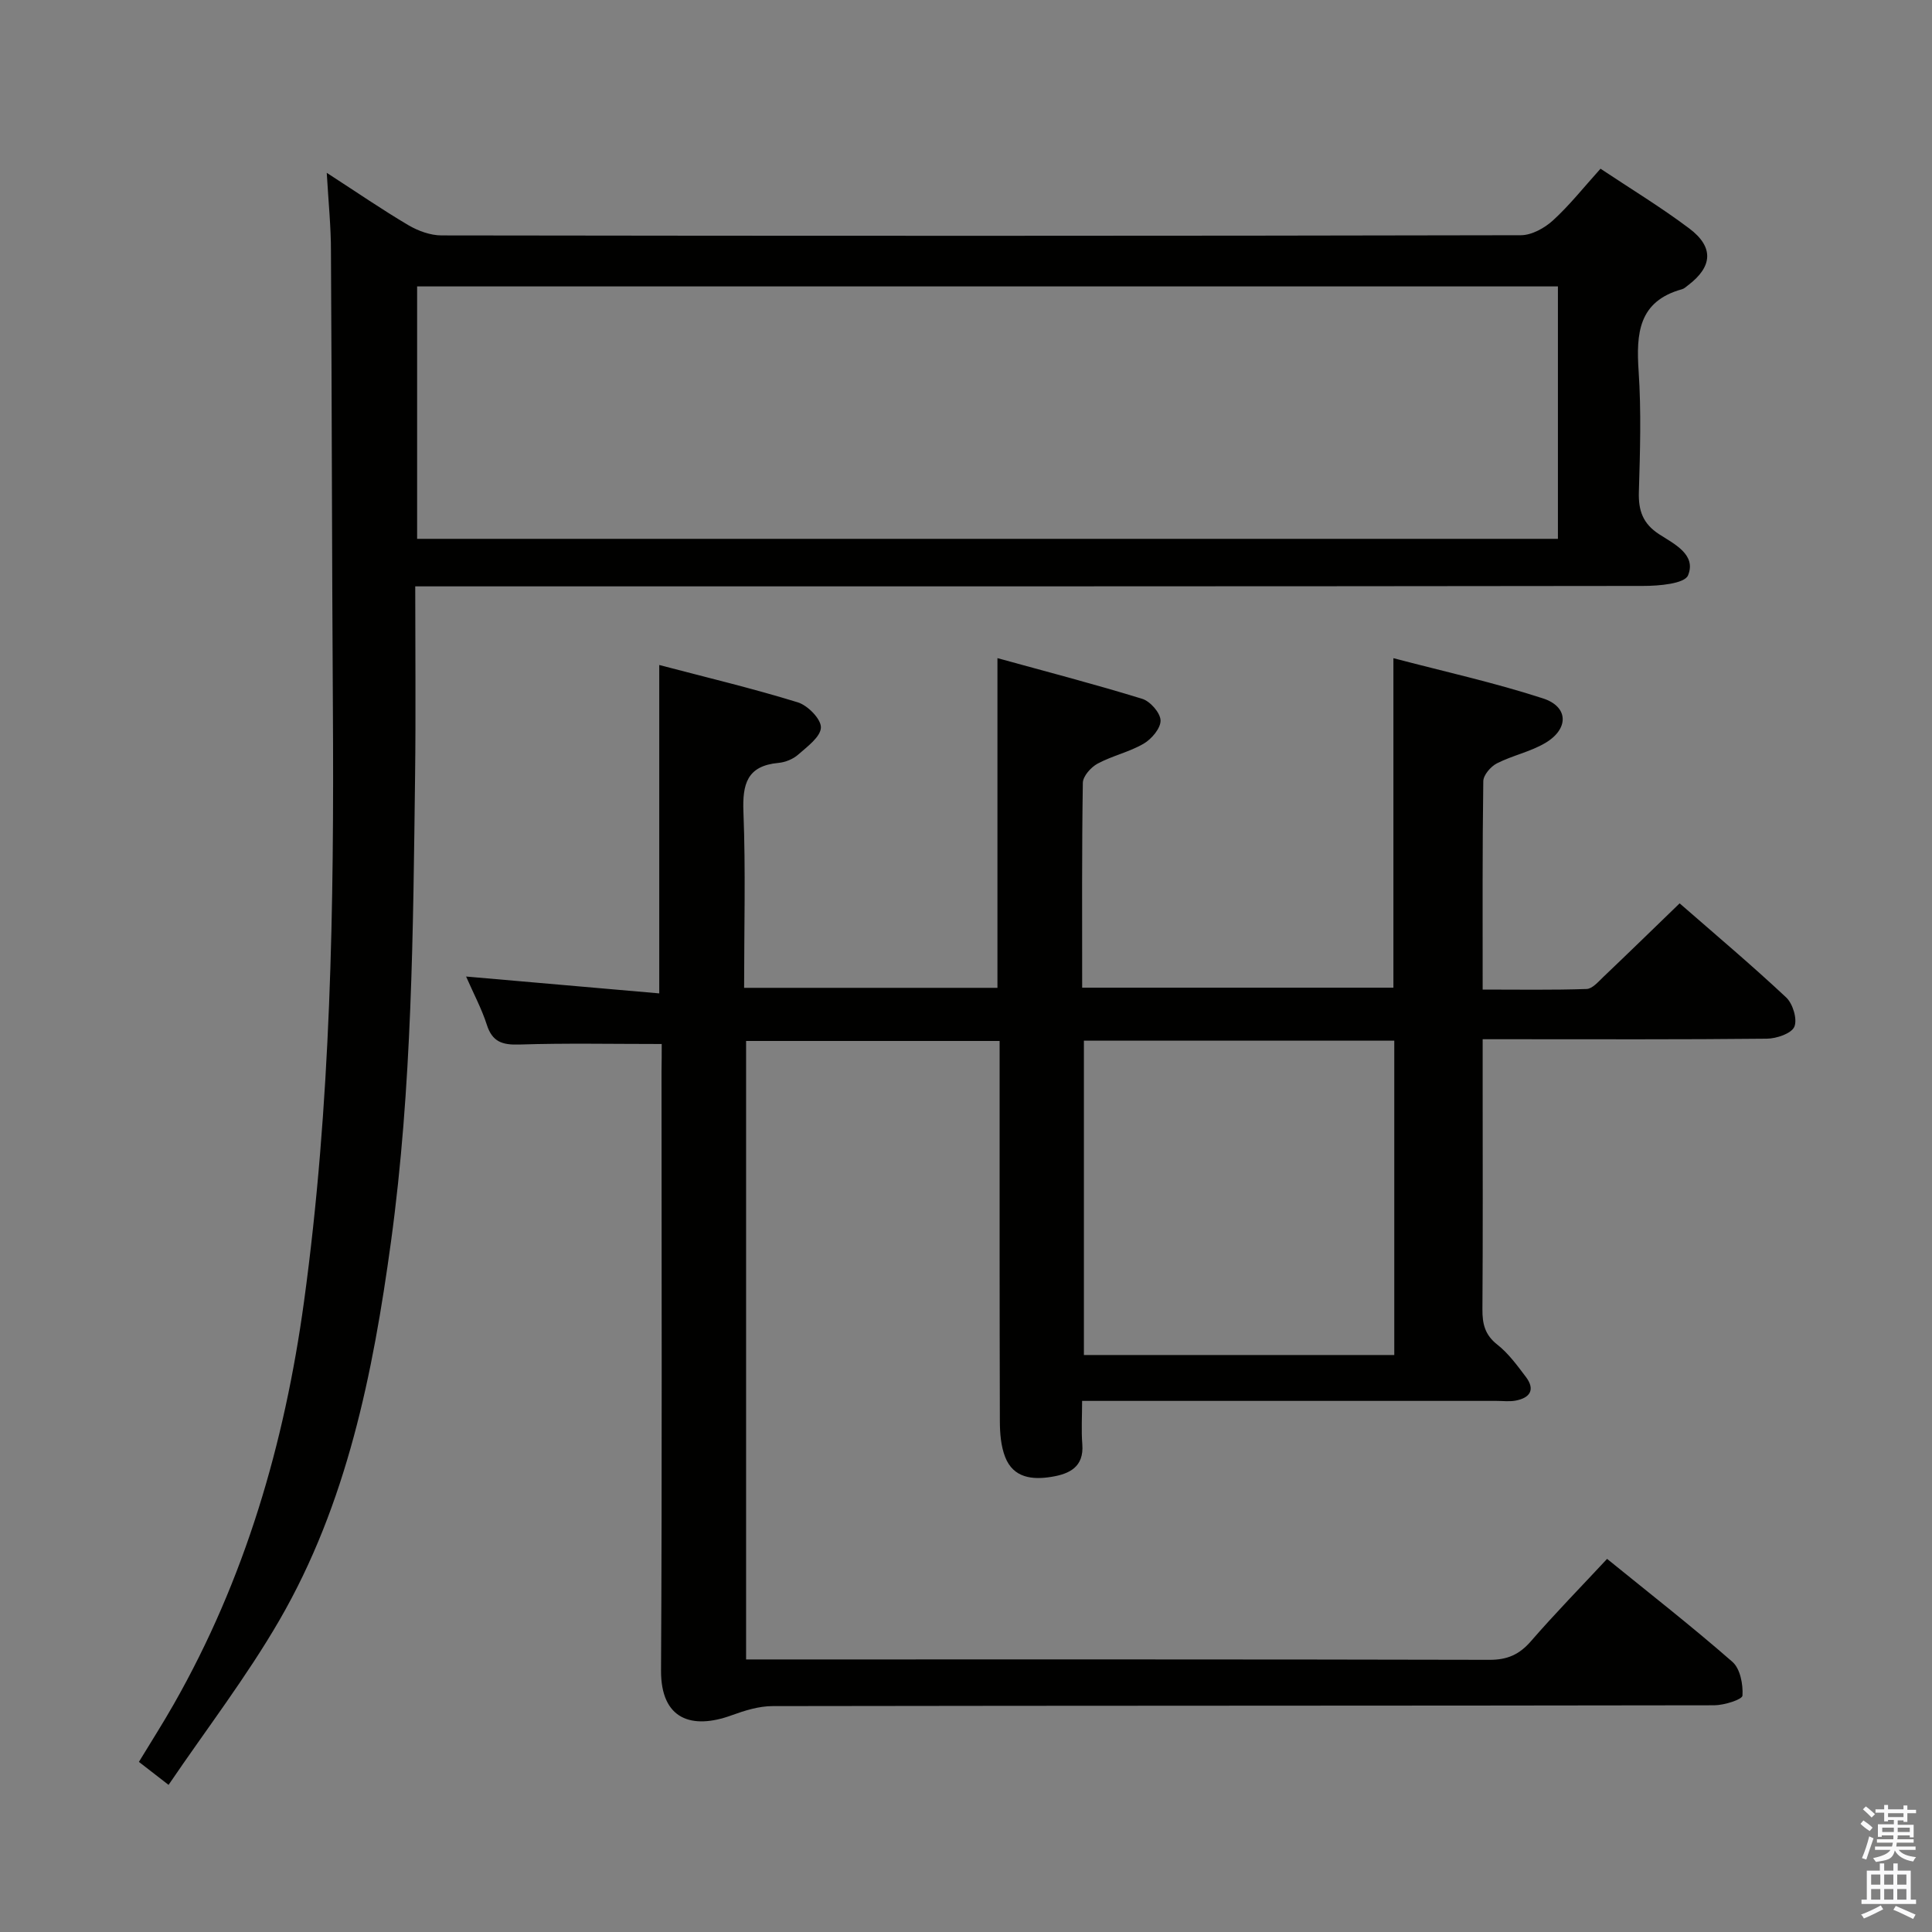 <svg enable-background="new 0 0 400 400" viewBox="0 0 400 400" xmlns="http://www.w3.org/2000/svg"><rect x="0" y="0" width="400" height="400" fill="#808080" stroke="none"/><path d="m385.2 377.6.6-.7c.6.4 1.3.9 1.9 1.5l-.6.7c-.8-.5-1.4-1-1.9-1.5zm.3 7.1c.6-1.4 1.1-2.9 1.5-4.5.3.1.6.3.9.4-.5 1.4-1 2.9-1.5 4.4zm.2-10.1.6-.6c.7.5 1.3 1.1 1.9 1.6l-.7.7c-.6-.6-1.2-1.2-1.8-1.7zm8.4-.8h.8v.9h1.8v.7h-1.8v1.8h-.8v-.3h-1.2v.9h3.3v2.6h-.8v-.4h-2.5c0 .3 0 .6-.1.8h3.4v.7h-3.5c0 .3-.1.6-.1.8h4v.7h-3.5c.7.9 1.9 1.3 3.6 1.5-.2.2-.4.5-.6.9-1.9-.3-3.2-1.1-3.8-2.3-.5 2.1-1.8 2-3.9 2.4-.2-.3-.4-.5-.6-.8 1.9-.4 3.1-.9 3.6-1.7h-3.2v-.7h3.5c.1-.2.1-.5.2-.8h-3.3v-.7h3.4c0-.2 0-.5 0-.8h-2.4v.3h-.8v-2.6h3.3v-.9h-1.2v.3h-.8v-1.8h-1.8v-.7h1.8v-.9h.8v.9h3.2zm-4.4 5.5h2.4c0-.3 0-.6 0-.9h-2.4zm1.2-3.1h3.2v-.8h-3.2zm4.4 2.2h-2.4v.9h2.5v-.9z" fill="#fafafb"/><path d="m389.2 385.8h.9v1.5h1.9v-1.5h.9v1.5h2.7v6h1.1v.9h-11.3v-.9h1.1v-6h2.7zm.2 8.7.5.8c-1.2.6-2.5 1.3-4 1.9-.2-.3-.3-.6-.6-.8 1.6-.6 3-1.3 4.1-1.9zm-2-4.3h1.9v-2.1h-1.9zm0 3.1h1.9v-2.2h-1.9zm2.7-3.1h1.9v-2.1h-1.9zm0 3.1h1.9v-2.2h-1.9zm2.4 1.3c1.4.6 2.7 1.2 4.1 1.8l-.5.9c-1.5-.7-2.8-1.4-4.1-1.9zm2.2-6.5h-1.9v2.1h1.9zm-1.9 5.2h1.9v-2.2h-1.9z" fill="#fafafb"/><g fill="#010100"><path d="m137 216.15c-10.29 0-19.9-.2-29.5.11-3.51.11-5.58-.56-6.71-4.1-1.05-3.27-2.7-6.35-4.29-9.98 13.67 1.19 26.74 2.33 39.99 3.49 0-23.2 0-45.25 0-67.99 9.61 2.53 19.24 4.82 28.68 7.73 2.06.63 4.84 3.46 4.79 5.21-.05 1.93-2.82 3.96-4.7 5.61-1.06.94-2.67 1.59-4.09 1.72-6.5.6-7.48 4.36-7.25 10.18.47 11.97.14 23.98.14 36.39h52.45c0-22.38 0-44.75 0-68.26 10.09 2.78 20.09 5.38 29.96 8.42 1.67.51 3.76 2.89 3.81 4.47.05 1.61-1.84 3.85-3.48 4.81-2.97 1.74-6.5 2.5-9.55 4.14-1.38.74-3.04 2.6-3.06 3.98-.22 13.99-.14 27.98-.14 42.41h64.44c0-22.34 0-44.72 0-68.22 10.41 2.74 20.86 5.04 30.98 8.33 5.3 1.72 5.38 6.3.49 9.21-3.09 1.84-6.82 2.59-10.05 4.24-1.27.65-2.79 2.41-2.81 3.69-.2 14.15-.13 28.3-.13 43.14 7.34 0 14.44.12 21.52-.12 1.19-.04 2.43-1.51 3.48-2.51 5.18-4.93 10.3-9.92 15.78-15.22 7.2 6.29 14.8 12.68 22.05 19.47 1.39 1.3 2.36 4.53 1.7 6.08-.61 1.41-3.7 2.45-5.7 2.47-17.66.19-35.33.11-52.99.11-1.79 0-3.58 0-5.84 0v9.93c0 15.33.06 30.66-.05 45.99-.02 3.01.51 5.29 3.07 7.3 2.31 1.81 4.13 4.32 5.93 6.7 1.99 2.64.85 4.34-2.12 4.9-1.29.24-2.66.06-3.99.06-26.5 0-52.99 0-79.49 0-1.82 0-3.64 0-6.28 0 0 3.15-.19 6.08.04 8.98.37 4.72-2.69 6.14-6.35 6.74-3.96.65-7.93.27-9.63-4.12-.87-2.25-1.08-4.86-1.09-7.31-.07-24.33-.05-48.66-.05-72.99 0-1.82 0-3.64 0-5.82-17.54 0-34.79 0-52.49 0v128.05h5.42c49.49 0 98.99-.04 148.48.08 3.69.01 6.18-1.08 8.58-3.84 5-5.76 10.34-11.22 15.78-17.06 8.78 7.13 17.57 13.99 25.95 21.32 1.61 1.41 2.23 4.66 2.08 6.99-.05.81-3.78 1.99-5.83 2-64.99.11-129.98.06-194.97.17-2.84 0-5.78.92-8.5 1.91-8.21 2.99-14.66.89-14.6-9.32.23-41.33.1-82.66.1-123.98.04-1.96.04-3.94.04-5.69zm151.67 64.39c0-21.84 0-43.39 0-65.08-21.57 0-42.82 0-64.26 0v65.08z"/><path d="m67.65 35.78c6.34 4.1 11.51 7.66 16.9 10.84 2.02 1.19 4.57 2.12 6.87 2.12 74.48.11 148.97.12 223.45-.04 2.25 0 4.92-1.48 6.66-3.07 3.42-3.12 6.33-6.81 9.84-10.7 6.15 4.1 12.5 7.95 18.39 12.38 5.13 3.86 4.81 7.91-.26 11.75-.4.3-.79.69-1.25.82-9.04 2.49-9.51 9.16-8.99 16.98.56 8.29.3 16.66.05 24.98-.12 3.86.82 6.58 4.2 8.77 3.09 2 7.75 4.21 5.98 8.51-.72 1.74-6.04 2.19-9.27 2.19-82.48.11-164.96.09-247.45.09-2.12 0-4.24 0-6.8 0 0 13.49.13 26.29-.03 39.1-.41 32.26-.61 64.54-4.99 96.58-3.73 27.25-9.11 54.18-23.08 78.33-6.77 11.7-15.08 22.51-22.97 34.13-2.74-2.12-4.27-3.31-6.14-4.76 2.47-4.07 4.94-7.94 7.21-11.93 14.76-25.91 22.94-53.93 26.97-83.35 5.59-40.84 6.24-81.9 5.98-123.02-.2-31.49-.21-62.98-.4-94.47.01-4.95-.5-9.9-.87-16.23zm254.9 75.78c0-17.84 0-35.08 0-52.26-78.94 0-157.51 0-236.19 0v52.26z"/></g></svg>